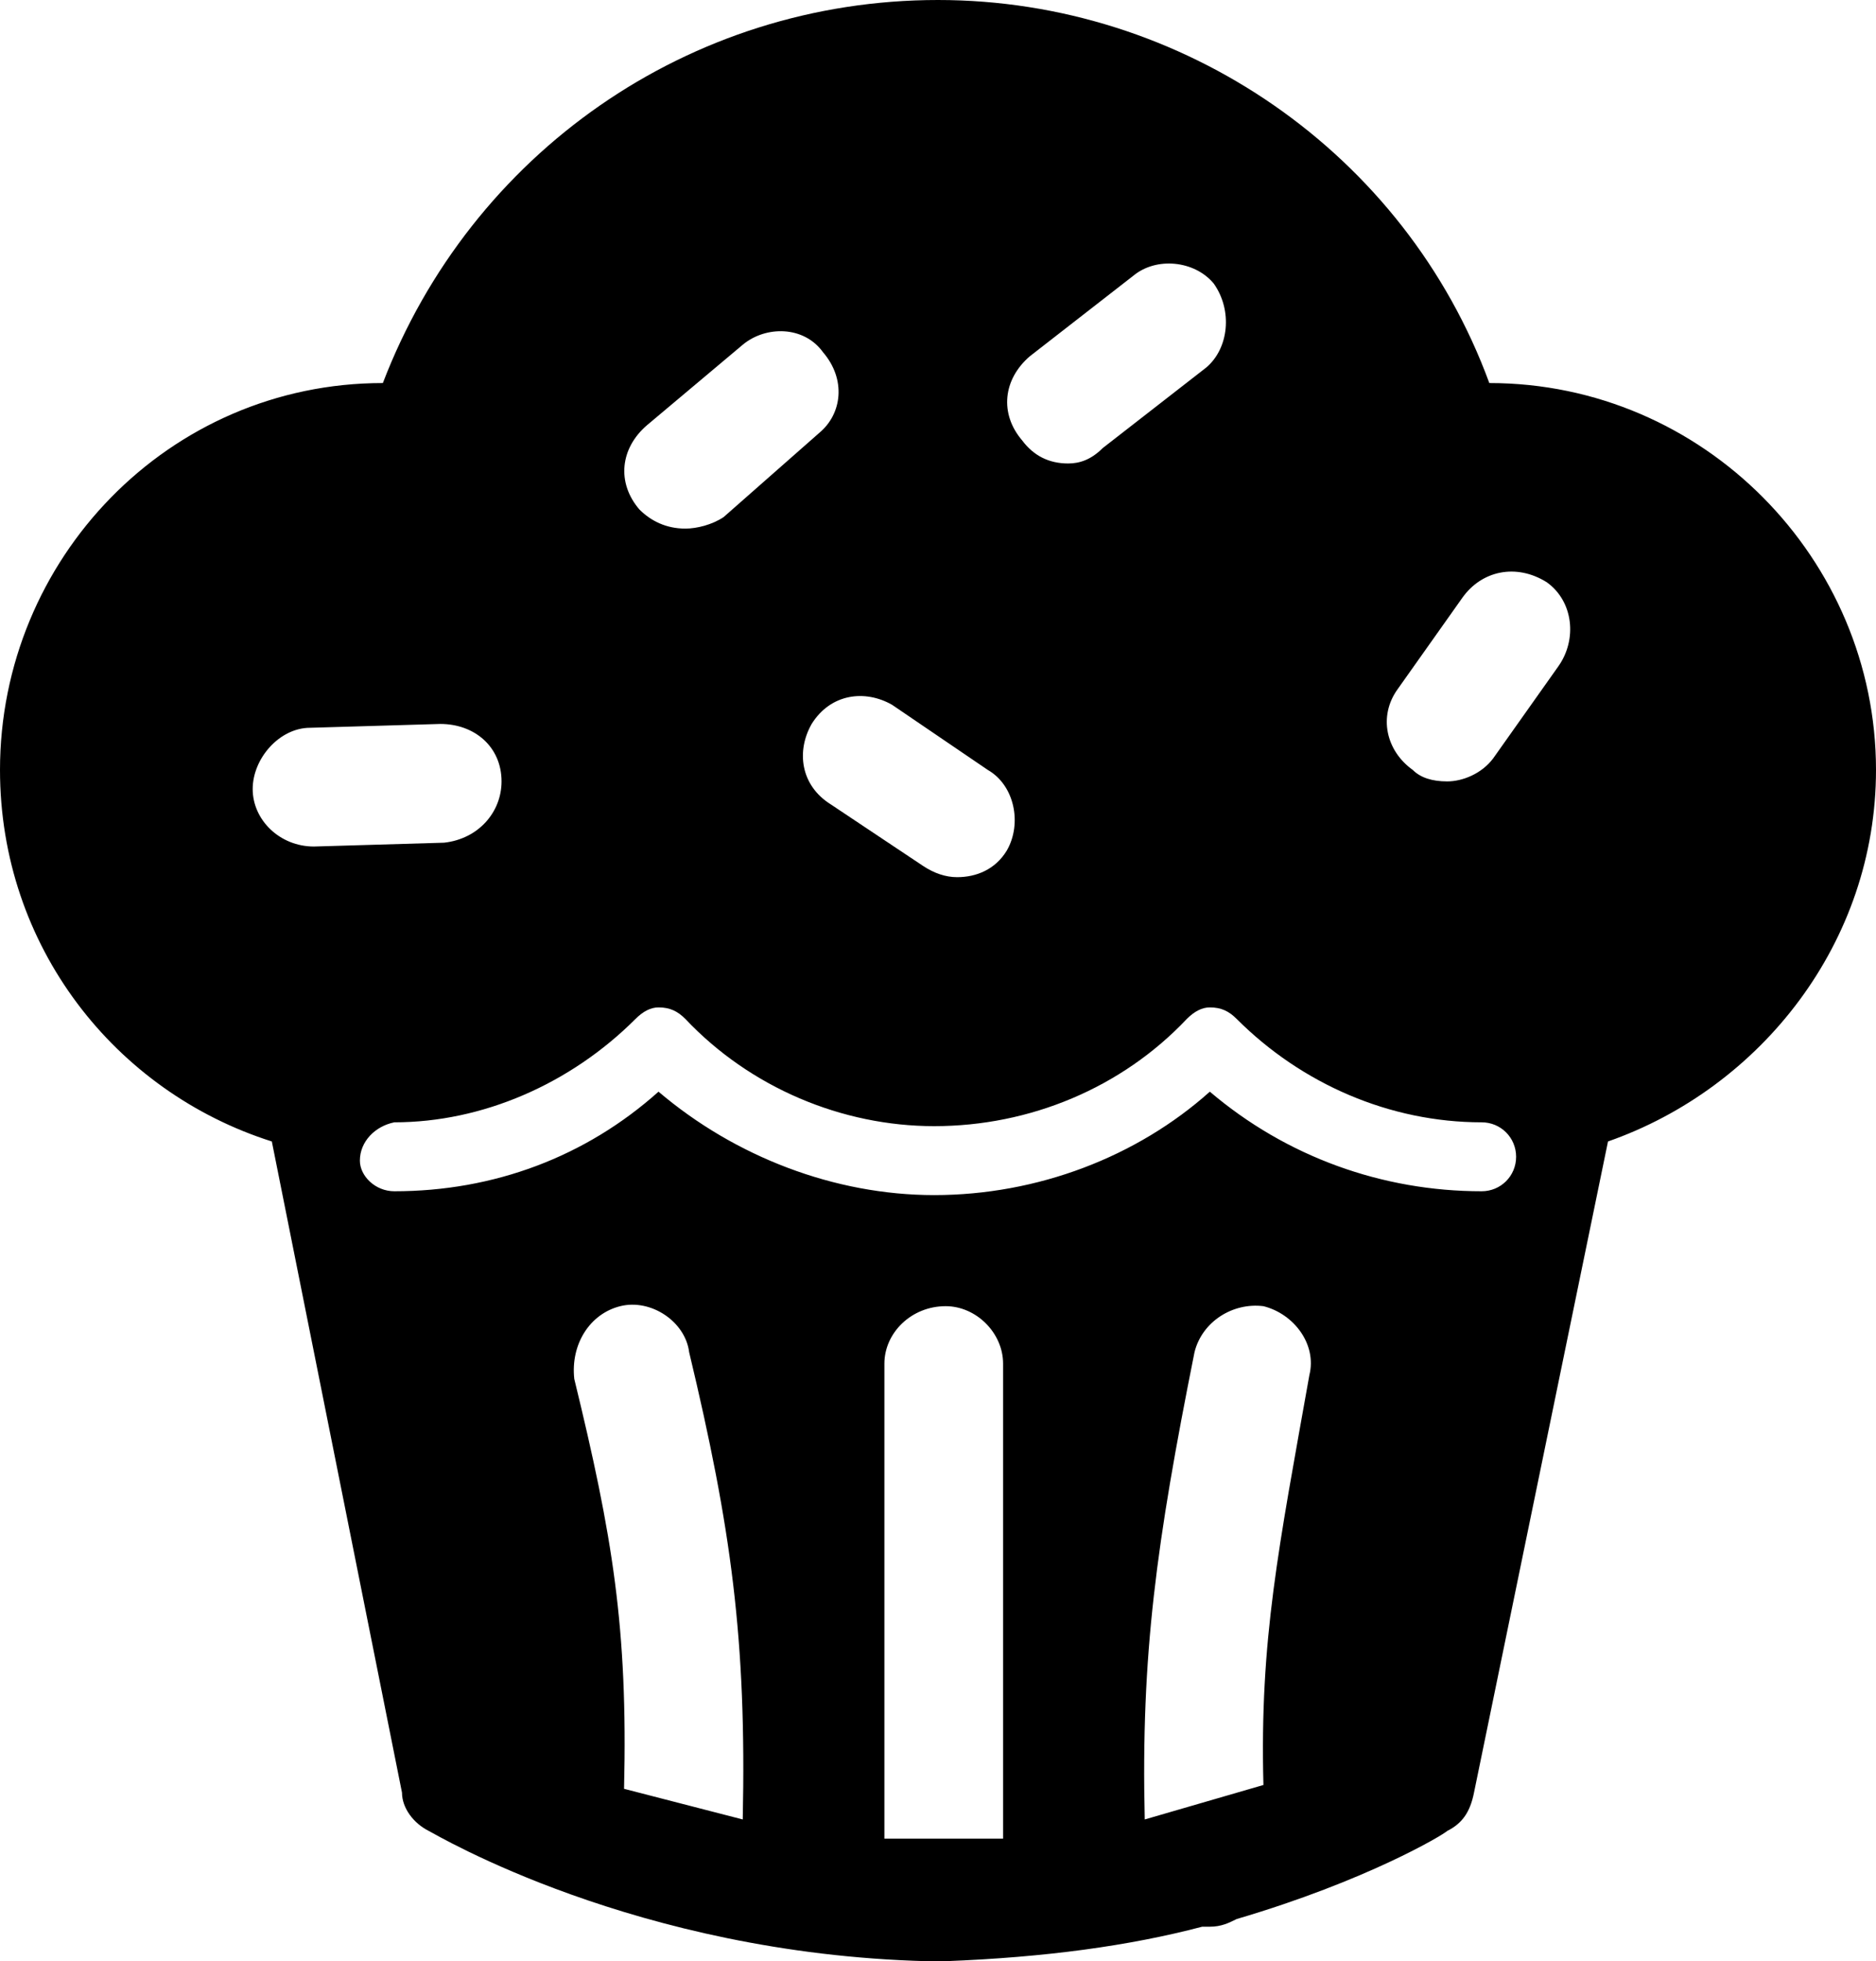 <?xml version="1.0" encoding="UTF-8" standalone="no"?>
<svg width="490px" height="512px" viewBox="0 0 490 512" version="1.1" xmlns="http://www.w3.org/2000/svg" xmlns:xlink="http://www.w3.org/1999/xlink">
    <!-- Generator: Sketch 3.8.3 (29802) - http://www.bohemiancoding.com/sketch -->
    <title>icon-bakery-fill</title>
    <desc>Created with Sketch.</desc>
    <defs></defs>
    <g id="Page-1" stroke="none" stroke-width="1" fill="none" fill-rule="evenodd">
        <g id="icon-bakery-fill" fill="#000000">
            <path d="M389,100 C367,40 309,0 245,0 C180,0 123,40 100,100 C44,100 0,146 0,201 C0,247 30,285 71,298 L105,468 C105,472 108,476 112,478 C114,479 166,510 242,512 L243,512 L245,512 L247,512 L247,512 C273,511 295,508 314,503 L315,503 L316,503 C319,503 321,502 323,501 C357,491 377,479 378,478 C382,476 384,473 385,468 L420,298 C460,284 490,246 490,201 C490,146 445,100 389,100 L389,100 Z M269,93 L296,72 C302,67 312,68 317,74 C322,81 321,91 315,96 L288,117 C285,120 282,121 279,121 C274,121 270,119 267,115 C261,108 262,99 269,93 L269,93 Z M233,184 L258,201 C265,205 267,215 263,222 C260,227 255,229 250,229 C247,229 244,228 241,226 L217,210 C209,205 208,196 212,189 C217,181 226,180 233,184 L233,184 Z M169,111 L194,90 C200,85 210,85 215,92 C221,99 220,108 214,113 L189,135 C186,137 182,138 179,138 C174,138 170,136 167,133 C161,126 162,117 169,111 L169,111 Z M82,221 C73,221 66,214 66,206 C66,198 73,190 81,190 L115,189 C124,189 131,195 131,204 C131,212 125,219 116,220 L82,221 L82,221 L82,221 Z M194,475 L163,467 C164,425 160,401 150,360 C149,351 154,343 162,341 C170,339 179,345 180,353 C191,399 195,428 194,475 L194,475 Z M262,480 L231,480 L231,356 C231,348 238,341 247,341 C255,341 262,348 262,356 L262,480 Z M342,359 C334,404 329,428 330,466 L299,475 C298,432 302,403 312,353 C314,345 322,340 330,341 C338,343 344,351 342,359 L342,359 Z M387,311 L387,311 C361,311 336,302 316,285 C297,302 271,312 244,312 C218,312 192,302 172,285 C153,302 129,311 103,311 L103,311 C98,311 94,307 94,303 C94,298 98,294 103,293 C126,293 149,283 166,266 C168,264 170,263 172,263 C175,263 177,264 179,266 C196,284 220,294 244,294 C269,294 293,284 310,266 C312,264 314,263 316,263 C319,263 321,264 323,266 C340,283 363,293 387,293 C392,293 396,297 396,302 C396,307 392,311 387,311 L387,311 Z M407,174 L390,198 C387,202 382,204 378,204 C374,204 371,203 369,201 C362,196 360,187 365,180 L382,156 C387,149 396,147 404,152 C411,157 412,167 407,174 L407,174 Z" id="Shape"></path>
        </g>
    </g>
</svg>